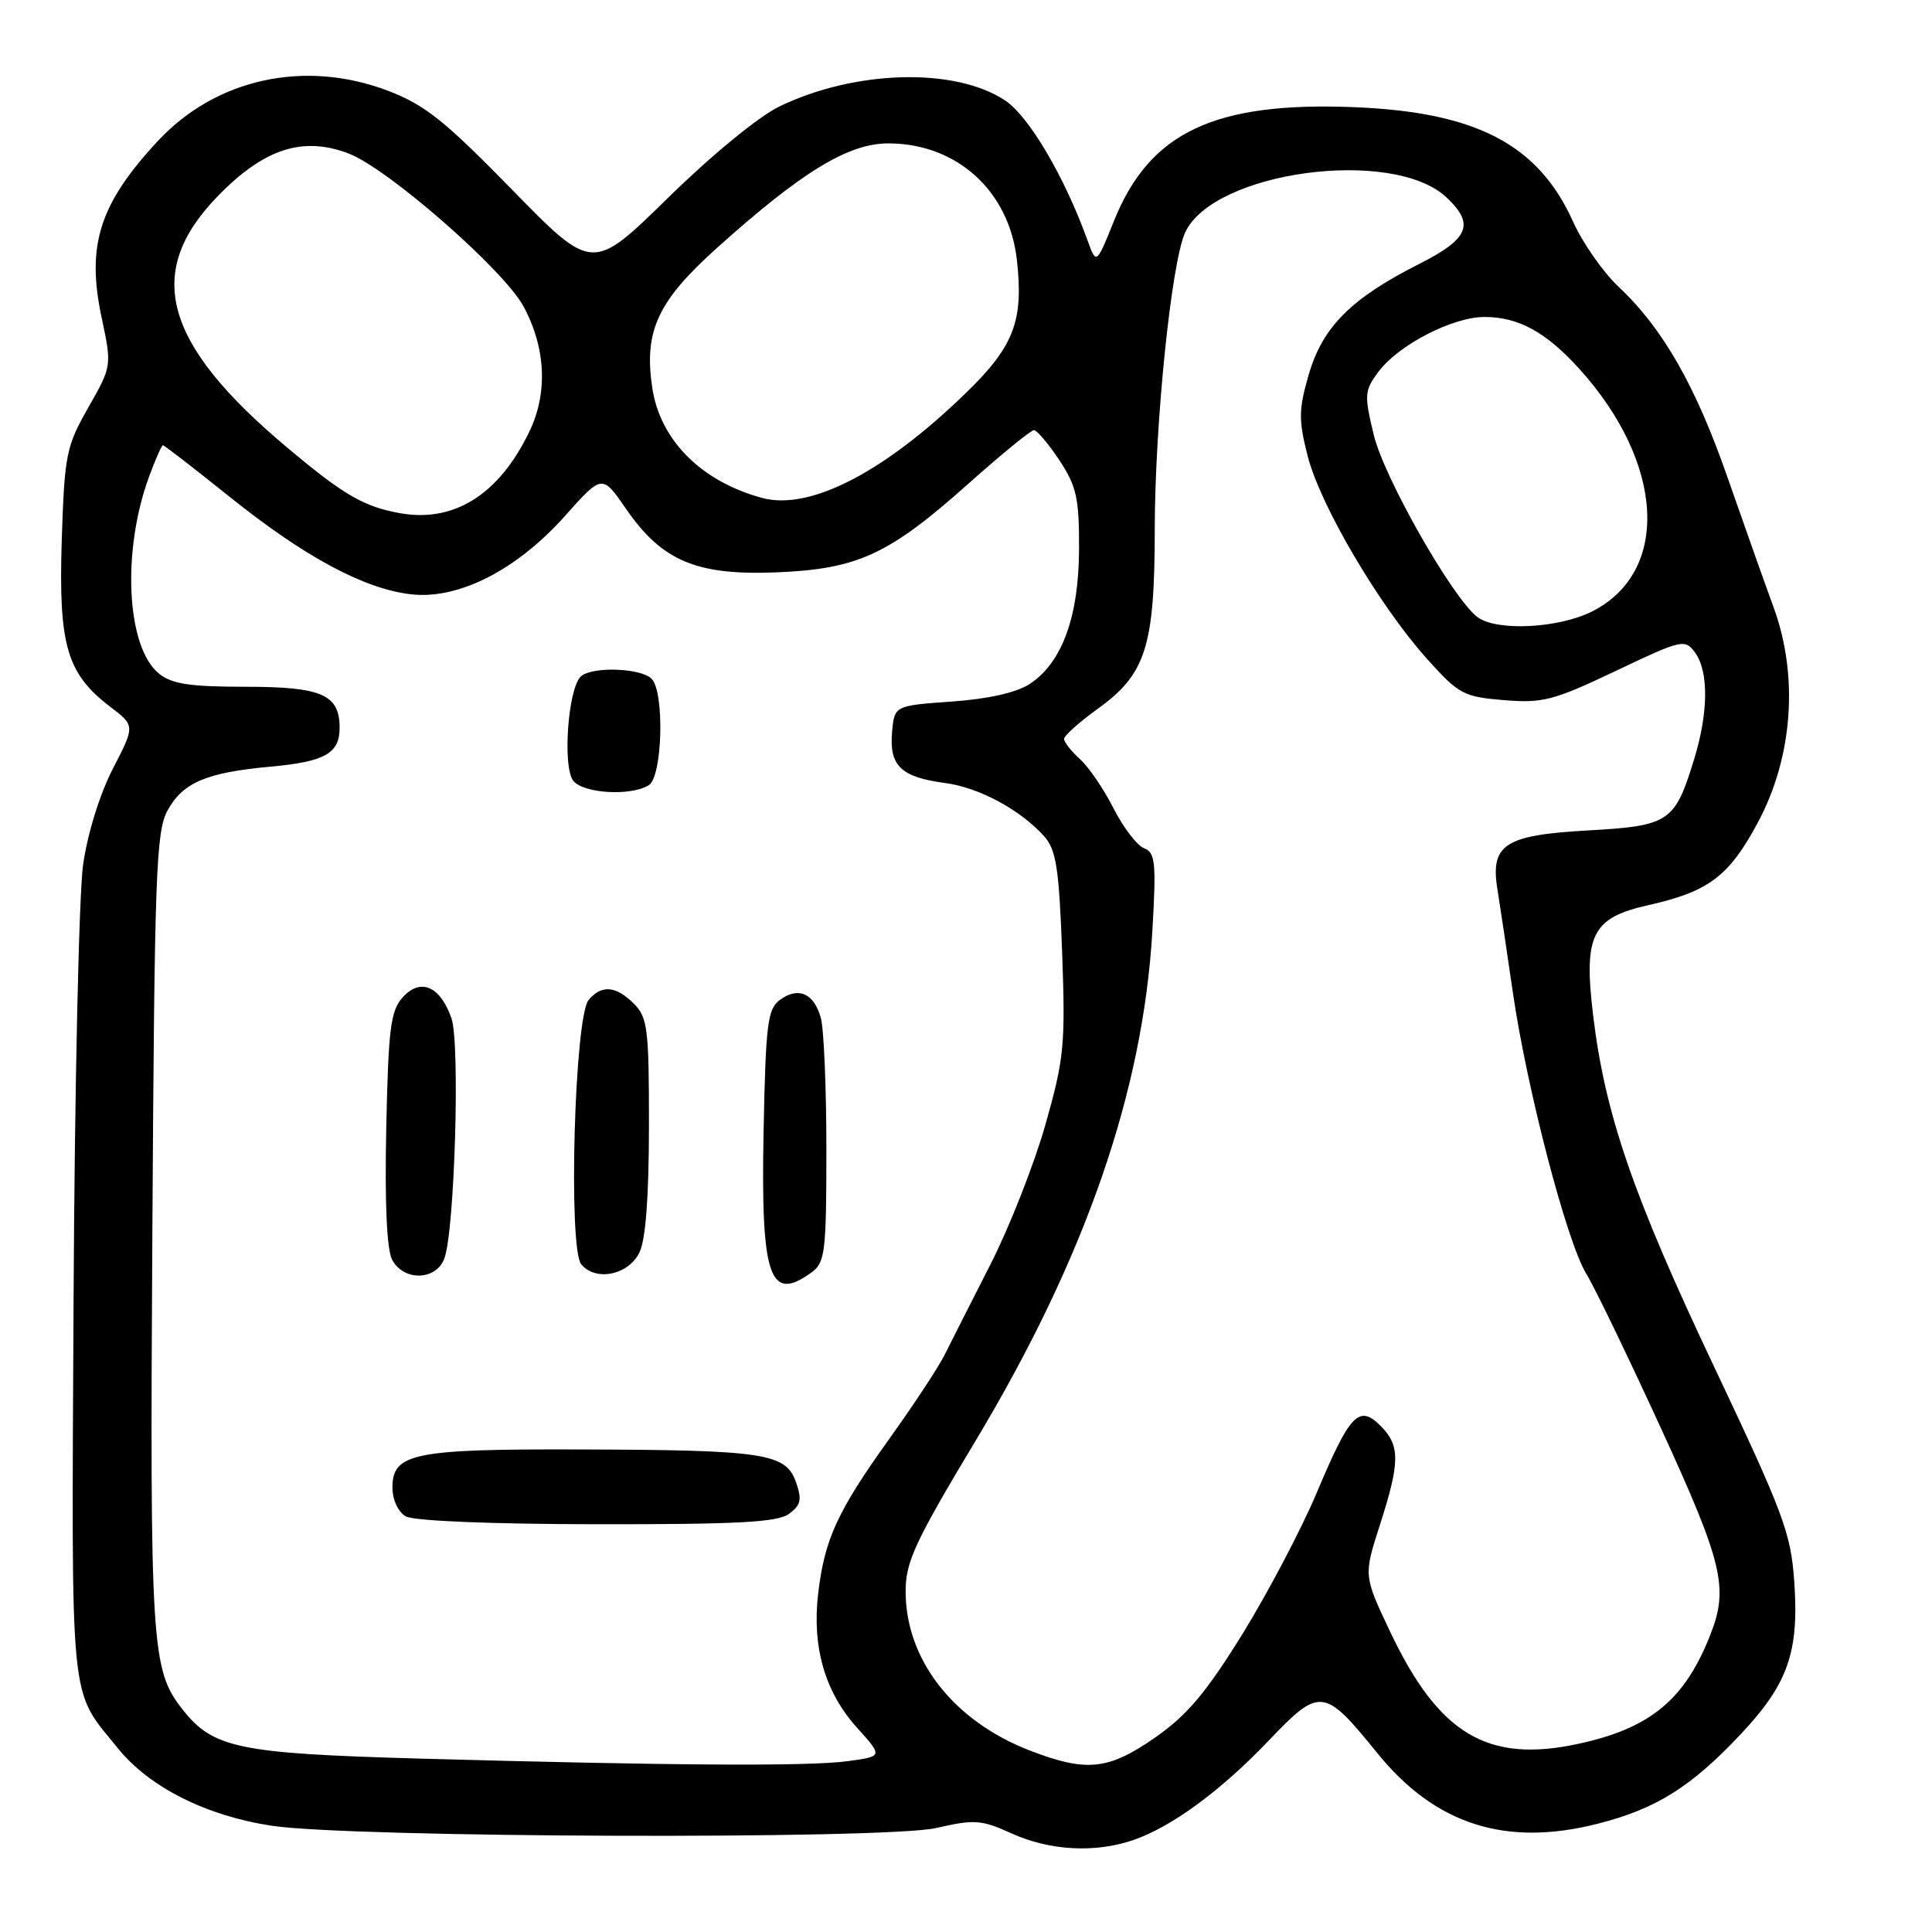 <?xml version="1.0" encoding="UTF-8" standalone="no"?>
<!DOCTYPE svg PUBLIC "-//W3C//DTD SVG 1.1//EN" "http://www.w3.org/Graphics/SVG/1.1/DTD/svg11.dtd" >
<svg xmlns="http://www.w3.org/2000/svg" xmlns:xlink="http://www.w3.org/1999/xlink" version="1.1" viewBox="0 0 256 256">
 <g >
 <path fill="currentColor"
d=" M 150.10 243.84 C 155.22 242.10 161.72 237.33 168.11 230.64 C 174.90 223.52 175.45 223.59 182.47 232.26 C 190.17 241.78 199.53 244.77 211.76 241.64 C 219.46 239.67 224.06 236.79 230.60 229.85 C 236.91 223.15 238.40 218.94 237.75 209.61 C 237.31 203.14 236.34 200.56 227.08 181.00 C 216.37 158.38 212.68 147.65 211.10 134.56 C 209.81 123.82 210.93 121.61 218.48 119.92 C 226.45 118.13 229.14 116.08 232.97 108.90 C 237.56 100.29 238.34 89.58 235.02 80.50 C 233.81 77.20 231.07 69.45 228.91 63.27 C 224.68 51.12 220.33 43.50 214.47 38.00 C 212.43 36.08 209.72 32.21 208.46 29.41 C 203.84 19.14 195.64 14.85 179.42 14.20 C 160.89 13.46 152.33 17.52 147.60 29.29 C 145.27 35.08 145.27 35.08 144.08 31.79 C 141.04 23.38 136.33 15.40 133.18 13.31 C 126.55 8.90 113.28 9.26 103.25 14.12 C 100.52 15.44 94.24 20.60 88.50 26.23 C 78.50 36.03 78.50 36.03 67.84 25.12 C 58.86 15.93 56.25 13.86 51.34 12.00 C 40.34 7.85 28.61 10.42 20.93 18.67 C 13.20 26.97 11.43 32.48 13.45 42.00 C 14.83 48.50 14.83 48.50 11.70 54.00 C 8.76 59.17 8.55 60.23 8.18 71.64 C 7.75 85.48 8.84 89.25 14.59 93.64 C 17.90 96.16 17.90 96.16 14.97 101.83 C 13.25 105.14 11.61 110.41 11.02 114.50 C 10.46 118.35 9.89 144.22 9.75 172.00 C 9.48 227.24 9.12 223.61 15.64 231.68 C 19.79 236.81 27.31 240.60 36.00 241.92 C 46.45 243.52 117.38 243.76 124.07 242.22 C 129.13 241.05 130.03 241.12 134.07 242.95 C 139.08 245.22 145.08 245.55 150.10 243.84 Z  M 55.50 233.02 C 31.57 232.34 28.23 231.65 24.17 226.49 C 20.05 221.26 19.86 218.15 20.19 163.16 C 20.47 115.82 20.67 110.19 22.20 107.39 C 24.24 103.68 27.34 102.36 35.90 101.58 C 43.05 100.93 45.00 99.83 45.00 96.45 C 45.00 92.03 42.65 91.00 32.54 91.00 C 25.16 91.00 22.77 90.64 21.06 89.25 C 16.77 85.77 16.12 73.12 19.72 63.25 C 20.57 60.91 21.42 59.00 21.59 59.00 C 21.77 59.00 25.73 62.06 30.40 65.81 C 40.36 73.80 48.27 78.05 54.49 78.75 C 60.77 79.46 68.47 75.53 74.87 68.36 C 79.79 62.84 79.79 62.84 82.95 67.42 C 87.70 74.33 92.30 76.27 102.89 75.84 C 113.68 75.40 117.80 73.49 128.40 64.02 C 132.73 60.16 136.60 57.00 137.00 57.00 C 137.40 57.00 138.92 58.79 140.37 60.98 C 142.65 64.43 143.00 65.99 142.98 72.73 C 142.95 81.73 140.73 87.82 136.44 90.63 C 134.70 91.77 130.95 92.62 126.11 92.96 C 118.50 93.50 118.50 93.50 118.20 97.09 C 117.83 101.48 119.41 102.98 125.21 103.75 C 129.72 104.34 135.22 107.30 138.38 110.84 C 139.95 112.60 140.33 115.08 140.74 126.22 C 141.18 138.44 141.01 140.26 138.53 149.00 C 137.05 154.22 133.78 162.55 131.26 167.50 C 128.74 172.45 126.00 177.85 125.18 179.50 C 124.36 181.15 121.04 186.19 117.81 190.69 C 110.93 200.30 109.26 203.95 108.41 211.18 C 107.58 218.24 109.32 224.24 113.55 228.92 C 116.99 232.73 116.99 232.73 112.35 233.36 C 107.23 234.07 88.90 233.95 55.50 233.02 Z  M 104.54 200.60 C 106.13 199.43 106.29 198.71 105.46 196.36 C 104.12 192.56 101.23 192.13 76.80 192.06 C 54.80 191.99 52.00 192.56 52.00 197.11 C 52.00 198.71 52.75 200.33 53.75 200.92 C 54.80 201.53 64.93 201.95 79.06 201.97 C 97.73 201.99 103.02 201.71 104.54 200.60 Z  M 107.56 168.58 C 109.33 167.29 109.50 165.86 109.50 152.33 C 109.50 144.17 109.17 136.31 108.76 134.86 C 107.85 131.61 105.79 130.70 103.35 132.49 C 101.71 133.68 101.46 135.65 101.18 149.86 C 100.80 169.27 101.96 172.68 107.56 168.58 Z  M 58.88 166.75 C 60.25 163.07 60.98 138.24 59.82 134.93 C 58.34 130.67 55.73 129.54 53.38 132.13 C 51.75 133.93 51.46 136.22 51.18 149.54 C 50.97 159.42 51.25 165.61 51.97 166.94 C 53.50 169.80 57.80 169.69 58.88 166.75 Z  M 84.71 166.00 C 85.55 164.35 85.98 158.68 85.99 149.25 C 86.00 136.32 85.81 134.81 84.00 133.00 C 81.61 130.61 79.70 130.46 77.99 132.51 C 76.12 134.77 75.27 165.41 77.02 167.53 C 78.93 169.82 83.22 168.97 84.71 166.00 Z  M 85.98 104.03 C 87.79 102.89 88.07 91.67 86.34 89.94 C 84.88 88.48 78.31 88.29 76.94 89.66 C 75.24 91.36 74.52 101.72 75.98 103.48 C 77.38 105.16 83.65 105.51 85.98 104.03 Z  M 136.50 231.97 C 126.35 228.06 120.00 219.93 120.00 210.86 C 120.00 206.95 121.23 204.30 129.27 190.91 C 143.83 166.65 151.49 144.54 152.70 123.27 C 153.22 114.27 153.08 112.97 151.60 112.40 C 150.67 112.04 148.85 109.67 147.56 107.13 C 146.27 104.58 144.27 101.64 143.11 100.60 C 141.95 99.55 141.00 98.34 141.00 97.91 C 141.00 97.48 143.00 95.69 145.44 93.93 C 151.83 89.34 153.00 85.69 153.01 70.23 C 153.02 56.20 155.20 34.85 157.03 30.83 C 160.73 22.70 184.56 19.48 191.66 26.15 C 195.45 29.71 194.67 31.63 188.04 34.98 C 179.05 39.52 175.26 43.31 173.43 49.58 C 172.07 54.27 172.05 55.62 173.27 60.42 C 174.93 66.94 182.71 80.17 189.03 87.24 C 193.29 91.99 193.91 92.33 199.26 92.77 C 204.41 93.20 205.83 92.83 214.08 88.91 C 222.89 84.72 223.26 84.63 224.61 86.48 C 226.42 88.96 226.38 94.41 224.49 100.57 C 221.91 108.97 221.23 109.43 210.35 110.04 C 199.28 110.67 197.43 111.91 198.44 118.00 C 198.75 119.92 199.67 126.00 200.46 131.50 C 202.32 144.29 207.60 164.54 210.19 168.78 C 211.30 170.58 215.75 179.81 220.10 189.28 C 228.26 207.06 229.06 210.39 226.67 216.51 C 223.28 225.21 218.68 229.02 209.07 231.08 C 197.10 233.65 190.65 229.79 184.21 216.23 C 180.68 208.78 180.68 208.78 182.84 202.07 C 185.53 193.72 185.54 191.54 182.93 188.93 C 180.07 186.07 178.88 187.33 174.46 197.83 C 172.45 202.60 168.04 210.98 164.66 216.47 C 159.83 224.27 157.33 227.25 153.08 230.22 C 146.88 234.54 143.98 234.85 136.50 231.97 Z  M 195.75 81.75 C 192.46 79.24 183.39 63.29 182.03 57.63 C 180.75 52.30 180.79 51.75 182.66 49.25 C 185.31 45.70 192.48 42.00 196.71 42.00 C 201.21 42.00 204.87 44.01 209.29 48.90 C 220.56 61.37 221.33 75.73 211.02 80.99 C 206.55 83.27 198.27 83.68 195.75 81.75 Z  M 53.00 68.00 C 48.18 67.13 45.53 65.59 38.00 59.26 C 21.64 45.52 19.04 36.11 28.81 26.04 C 34.96 19.69 40.12 18.01 46.22 20.35 C 51.44 22.36 66.79 35.79 69.38 40.62 C 72.34 46.13 72.61 52.12 70.12 57.24 C 66.11 65.54 60.16 69.28 53.00 68.00 Z  M 100.99 65.98 C 92.93 63.80 87.47 58.33 86.43 51.40 C 85.30 43.85 87.13 39.91 95.07 32.79 C 106.27 22.74 112.41 19.00 117.70 19.00 C 126.77 19.00 133.71 25.28 134.74 34.42 C 135.65 42.46 134.37 45.85 128.13 51.93 C 117.24 62.56 107.32 67.69 100.99 65.98 Z "/>
</g>
</svg>
